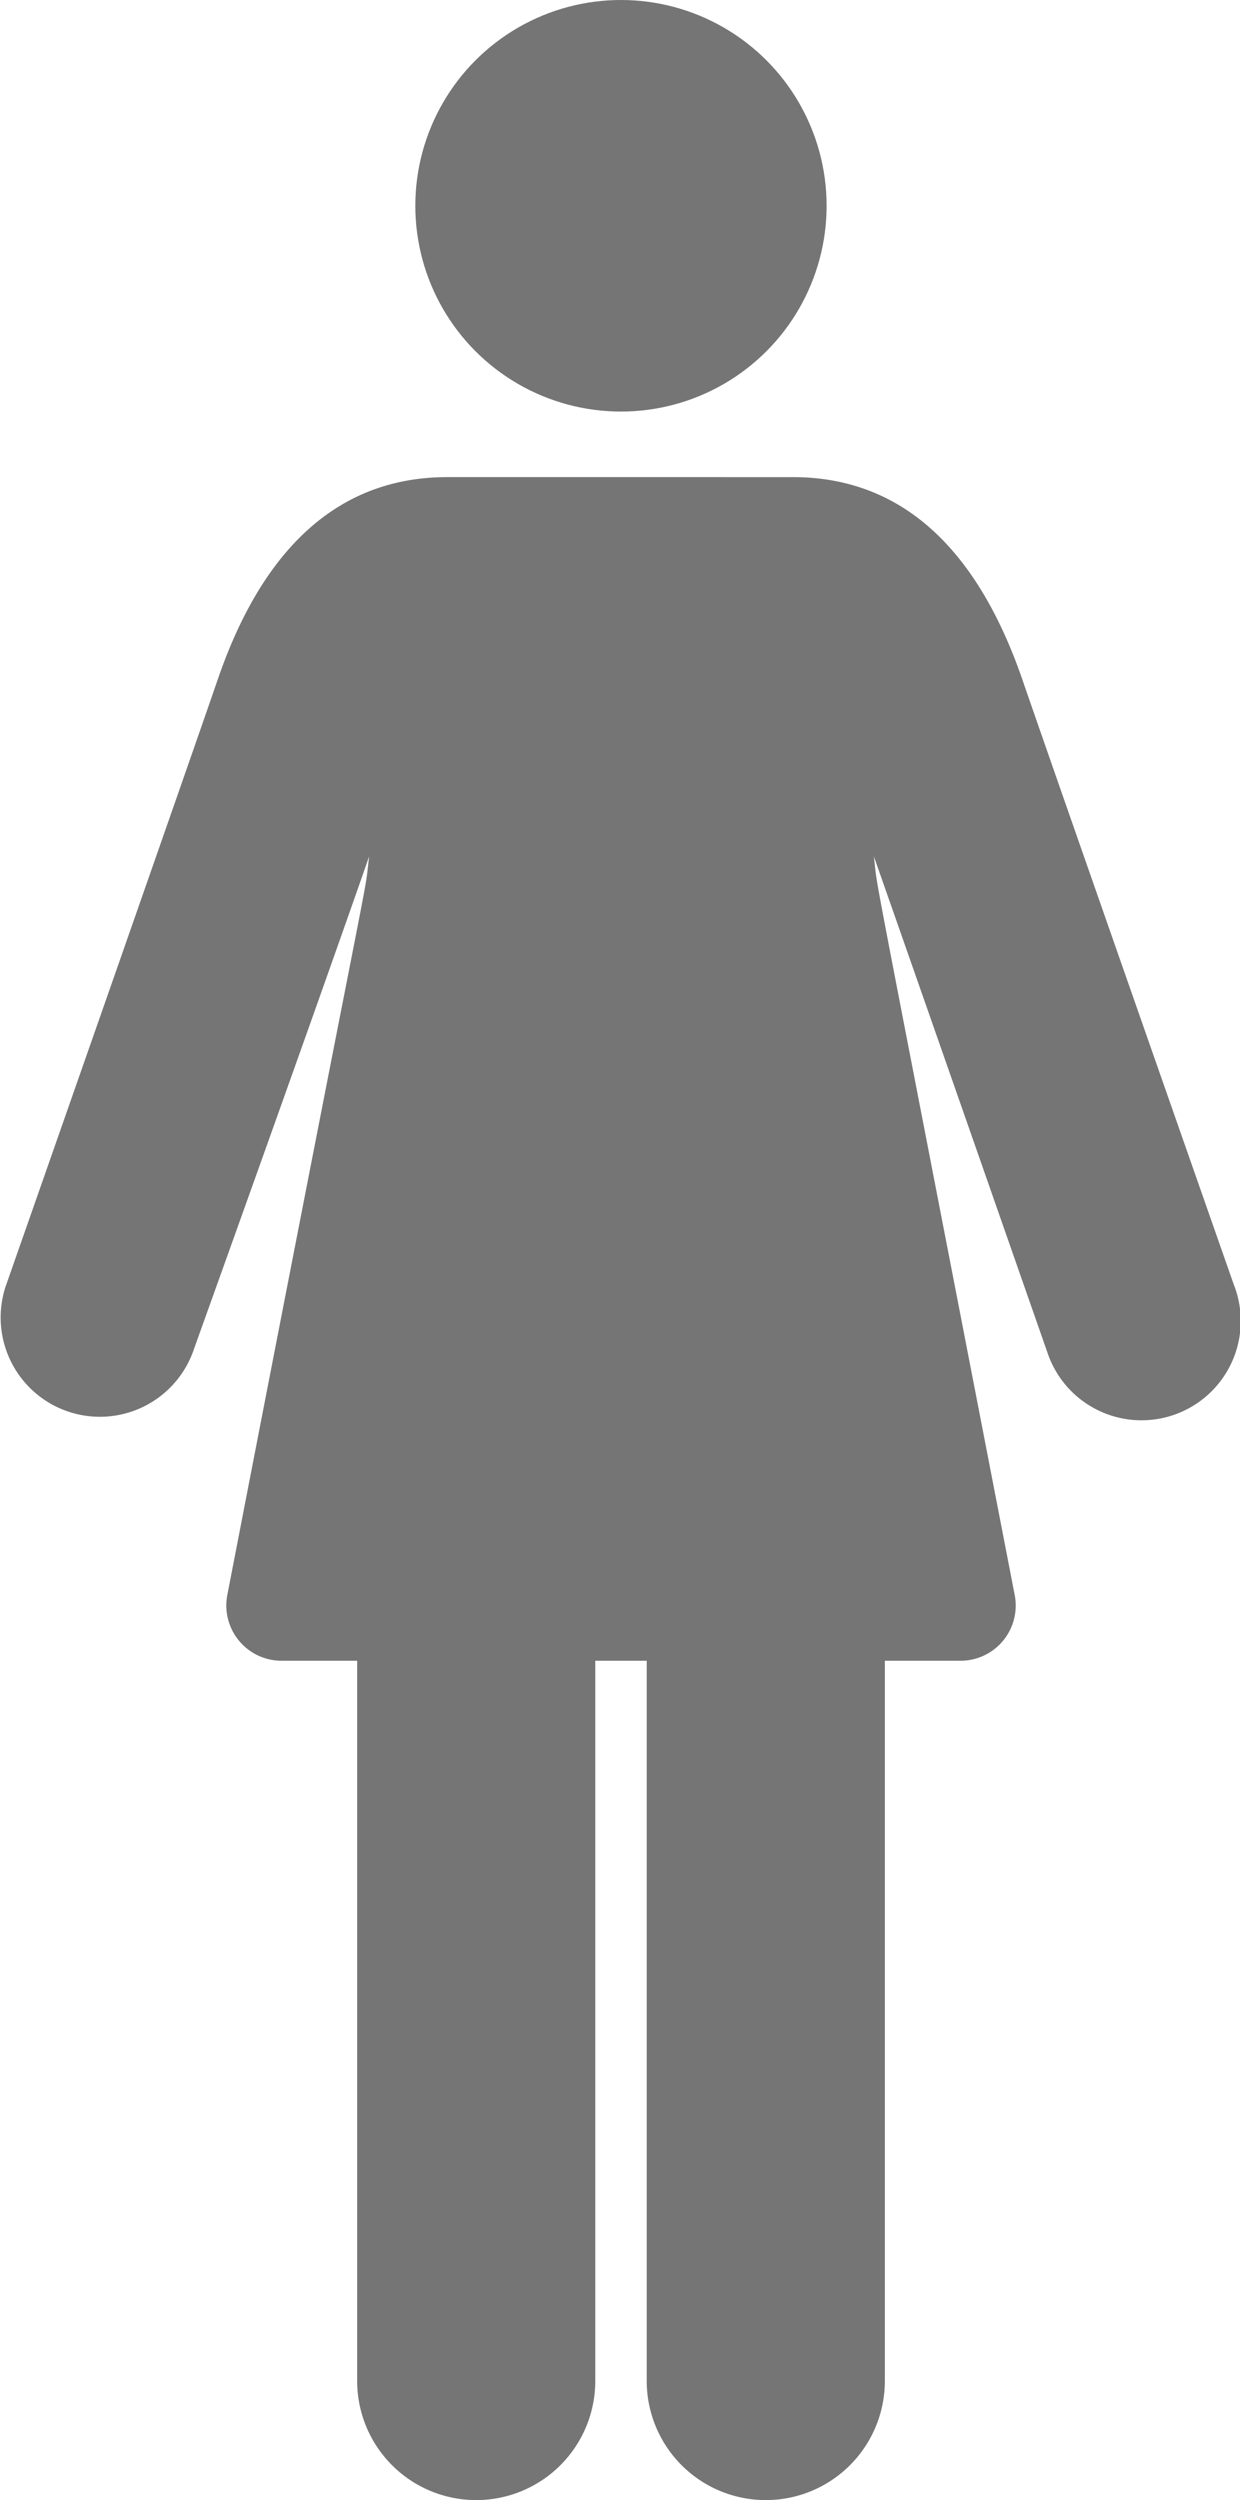 <svg xmlns="http://www.w3.org/2000/svg" width="16.033" height="32.304" viewBox="0 0 16.033 32.304">
  <g id="women-icon" transform="translate(-278.227 -20.498)">
    <g id="Group_485" data-name="Group 485" transform="translate(278.227 26.663)">
      <g id="Group_484" data-name="Group 484" transform="translate(0)">
        <path id="Path_9755" data-name="Path 9755" d="M294.188,120.843c-.024-.068-2.374-6.771-2.744-7.847-.6-1.732-1.593-2.61-2.966-2.61H284.01c-1.373,0-2.371.878-2.966,2.61-.37,1.076-2.72,7.779-2.744,7.847a1.283,1.283,0,0,0,2.421.849c.076-.216,1.49-4.145,2.279-6.405-.083.675.155-.725-1.834,9.544a.714.714,0,0,0,.7.849h.979v9.306a1.539,1.539,0,1,0,3.079,0v-9.306h.665v9.306a1.539,1.539,0,1,0,3.079,0v-9.306h.979a.713.713,0,0,0,.7-.849c-1.971-10.176-1.754-8.994-1.821-9.544.8,2.278,2.167,6.192,2.242,6.405a1.283,1.283,0,1,0,2.421-.849Z" transform="translate(-278.227 -110.386)" fill="#757575"/>
      </g>
    </g>
    <g id="Group_487" data-name="Group 487" transform="translate(283.597 20.498)">
      <g id="Group_486" data-name="Group 486" transform="translate(0 0)">
        <circle id="Ellipse_77" data-name="Ellipse 77" cx="2.659" cy="2.659" r="2.659" fill="#757575"/>
      </g>
    </g>
  </g>
</svg>
